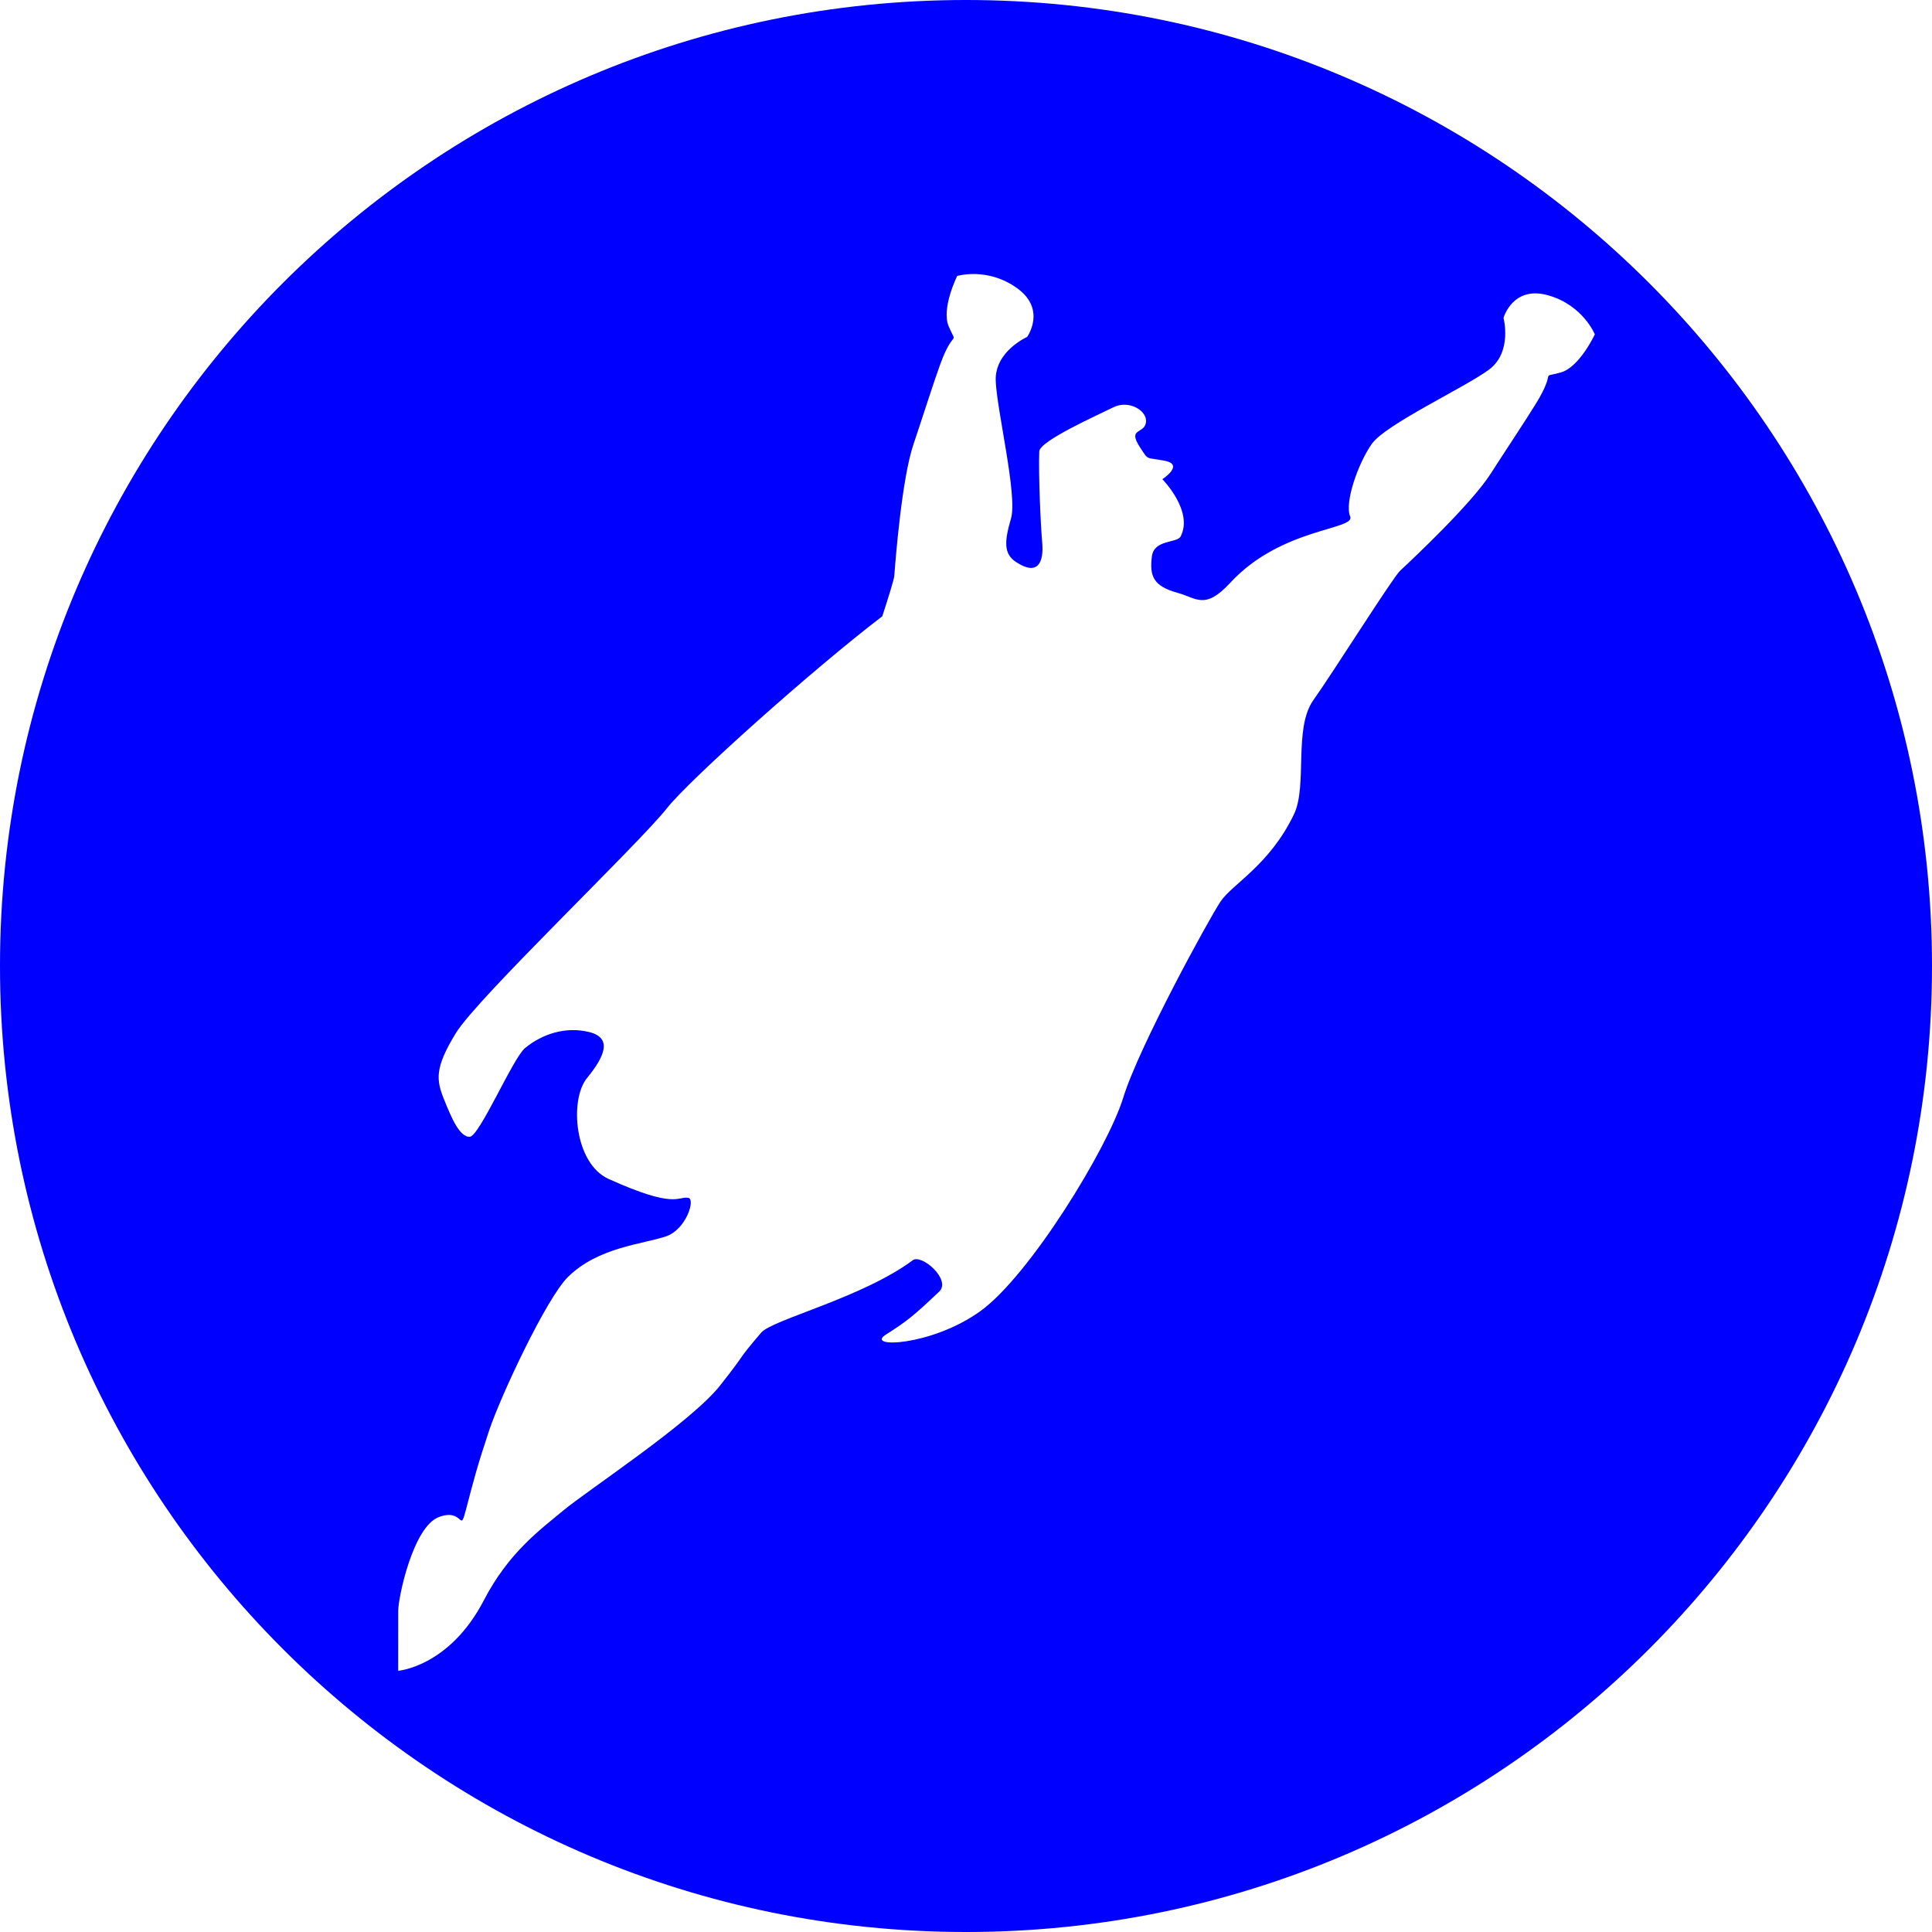 <?xml version="1.0" encoding="utf-8"?>
<!-- Generator: Adobe Illustrator 12.0.0, SVG Export Plug-In  -->
<!DOCTYPE svg PUBLIC "-//W3C//DTD SVG 1.1//EN" "http://www.w3.org/Graphics/SVG/1.1/DTD/svg11.dtd">
<svg  version="1.1" xmlns="http://www.w3.org/2000/svg" xmlns:xlink="http://www.w3.org/1999/xlink" xmlns:a="http://ns.adobe.com/AdobeSVGViewerExtensions/3.0/"
	 width="50" height="50" viewBox="0 0 50 50" enable-background="new 0 0 50 50" xml:space="preserve">
<defs>
</defs>
<path fill="#0000FF" d="M26.295,14.545c-0.322-0.211-0.304-0.531-0.131-1.123c0.176-0.592-0.37-2.816-0.395-3.575
	c-0.022-0.759,0.812-1.126,0.812-1.126s0.511-0.709-0.257-1.262c-0.769-0.554-1.552-0.317-1.552-0.317s-0.421,0.845-0.217,1.311
	c0.236,0.541,0.136-0.013-0.228,0.992c-0.181,0.498-0.456,1.372-0.688,2.059c-0.295,0.869-0.462,2.949-0.494,3.396
	c-0.007,0.09-0.137,0.511-0.311,1.049c-1.809,1.38-4.99,4.23-5.567,4.96c-0.76,0.962-4.912,4.915-5.469,5.827
	c-0.558,0.911-0.507,1.216-0.304,1.723c0.203,0.506,0.405,0.962,0.659,0.962c0.252,0,1.12-2.038,1.435-2.297
	c0.447-0.368,1.055-0.565,1.663-0.414c0.607,0.152,0.396,0.635-0.06,1.191c-0.456,0.557-0.328,2.212,0.562,2.611
	c1.725,0.778,1.77,0.448,2.056,0.487c0.2,0.026-0.051,0.817-0.565,0.995c-0.601,0.208-1.769,0.278-2.553,1.062
	c-0.547,0.545-1.728,3.053-2.032,3.964c-0.303,0.912-0.385,1.226-0.598,2.043c-0.17,0.656-0.052-0.052-0.71,0.201
	c-0.658,0.254-1.045,2.068-1.045,2.423c0,0.355-0.001,1.553-0.001,1.553s1.323-0.104,2.217-1.824c0.644-1.24,1.455-1.824,2.063-2.33
	c0.608-0.508,3.291-2.267,4.051-3.229c0.759-0.963,0.371-0.555,1.063-1.368c0.292-0.341,2.604-0.896,3.924-1.874
	c0.229-0.171,1.003,0.507,0.684,0.811c-0.649,0.614-0.823,0.76-1.38,1.113c-0.558,0.354,1.178,0.305,2.445-0.607
	c1.267-0.911,3.291-4.206,3.696-5.521c0.405-1.317,2.215-4.622,2.519-5.078c0.304-0.456,1.263-0.935,1.899-2.255
	c0.36-0.745-0.018-2.229,0.507-2.963c0.479-0.671,2.055-3.171,2.24-3.343c0.329-0.306,1.849-1.735,2.342-2.508
	c0.392-0.61,0.901-1.373,1.179-1.825c0.557-0.912,0.063-0.644,0.633-0.798c0.489-0.131,0.887-0.988,0.887-0.988
	s-0.306-0.76-1.216-1.013c-0.912-0.253-1.147,0.587-1.147,0.587s0.235,0.88-0.372,1.336c-0.608,0.456-2.683,1.418-3.038,1.926
	c-0.355,0.506-0.709,1.519-0.559,1.874c0.152,0.354-1.778,0.286-3.099,1.715c-0.659,0.715-0.873,0.401-1.358,0.267
	c-0.639-0.175-0.738-0.434-0.674-0.946c0.057-0.445,0.651-0.336,0.744-0.517c0.339-0.657-0.473-1.481-0.473-1.481
	s0.575-0.372,0.069-0.475c-0.507-0.101-0.413,0.009-0.644-0.344c-0.338-0.516,0.1-0.341,0.15-0.645
	c0.05-0.303-0.438-0.599-0.844-0.396c-0.407,0.202-1.905,0.869-1.917,1.141c-0.023,0.588,0.035,1.899,0.076,2.355
	C27.018,14.553,26.862,14.918,26.295,14.545z M25,0c13.806,0,25,11.194,25,25S38.806,50,25,50C11.193,50,0,38.806,0,25
	S11.193,0,25,0z"/>
</svg>
